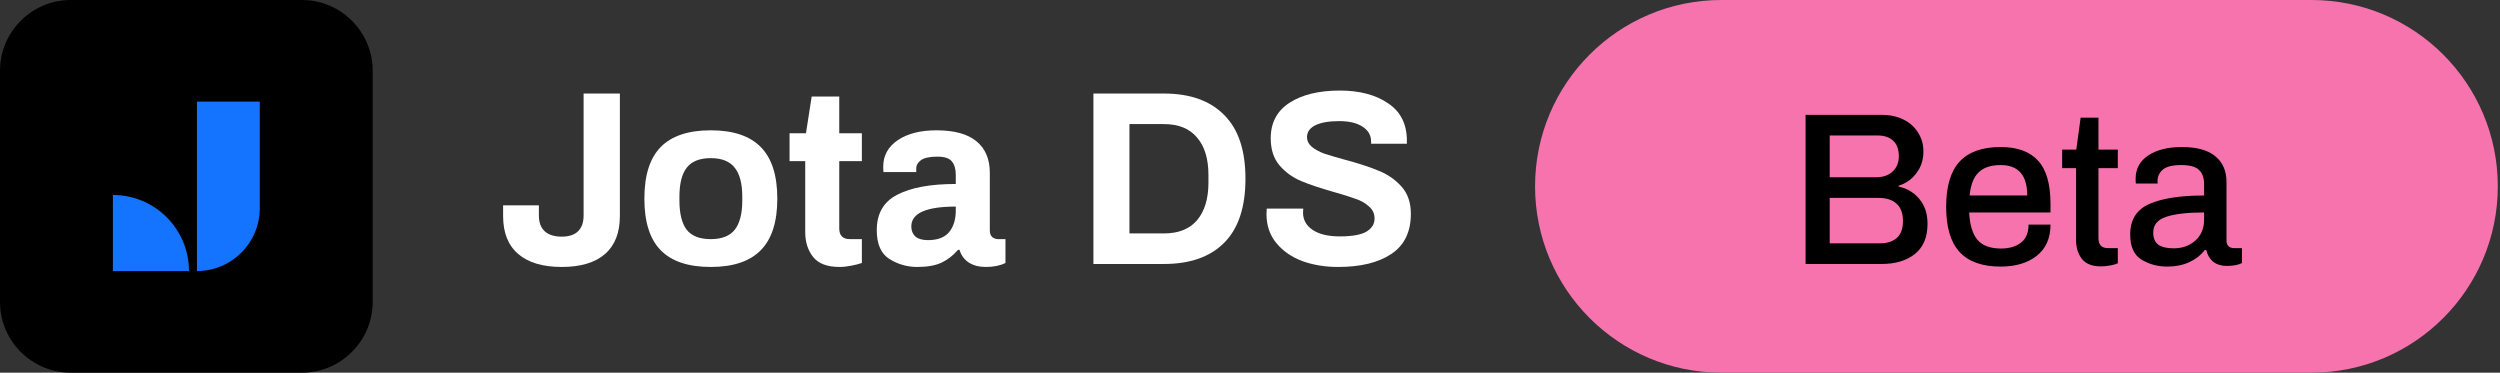 <svg width="161" height="24" viewBox="0 0 161 24" fill="none" xmlns="http://www.w3.org/2000/svg">
<rect x="0" y="0" width="161" height="24" fill="#333333" stroke="none"/>
<path d="M36.176 17.192C34.96 17.192 34.027 16.915 33.376 16.36C32.725 15.805 32.4 14.989 32.4 13.912V13.224H34.704V13.88C34.704 14.317 34.827 14.653 35.072 14.888C35.328 15.123 35.696 15.24 36.176 15.24C36.645 15.24 36.997 15.123 37.232 14.888C37.467 14.653 37.584 14.317 37.584 13.88V6.024H39.92V13.912C39.92 14.989 39.6 15.805 38.96 16.36C38.32 16.915 37.392 17.192 36.176 17.192Z" fill="white"/>
<path d="M45.77 17.192C44.331 17.192 43.258 16.835 42.554 16.12C41.85 15.405 41.498 14.296 41.498 12.792C41.498 11.288 41.85 10.179 42.554 9.464C43.258 8.749 44.331 8.392 45.77 8.392C47.211 8.392 48.282 8.749 48.986 9.464C49.701 10.179 50.059 11.288 50.059 12.792C50.059 14.296 49.701 15.405 48.986 16.12C48.282 16.835 47.211 17.192 45.77 17.192ZM45.77 15.4C46.485 15.4 47.002 15.197 47.322 14.792C47.642 14.376 47.803 13.752 47.803 12.92V12.664C47.803 11.832 47.642 11.213 47.322 10.808C47.002 10.392 46.485 10.184 45.77 10.184C45.056 10.184 44.538 10.392 44.218 10.808C43.909 11.213 43.755 11.832 43.755 12.664V12.92C43.755 13.752 43.909 14.376 44.218 14.792C44.538 15.197 45.056 15.4 45.77 15.4Z" fill="white"/>
<path d="M54.064 17.192C53.274 17.192 52.709 16.979 52.368 16.552C52.026 16.125 51.856 15.587 51.856 14.936V10.376H50.848V8.584H51.904L52.272 6.216H54.048V8.584H55.504V10.376H54.048V14.712C54.048 15.171 54.277 15.4 54.736 15.4H55.504V16.936C55.322 17 55.093 17.059 54.816 17.112C54.549 17.165 54.298 17.192 54.064 17.192Z" fill="white"/>
<path d="M59.072 17.192C58.421 17.192 57.824 17.021 57.28 16.68C56.736 16.339 56.464 15.72 56.464 14.824C56.464 13.747 56.907 12.984 57.792 12.536C58.677 12.077 59.931 11.848 61.552 11.848V11.256C61.552 10.883 61.467 10.595 61.296 10.392C61.136 10.189 60.827 10.088 60.368 10.088C59.877 10.088 59.525 10.163 59.312 10.312C59.109 10.461 59.008 10.637 59.008 10.84V11.08H56.896C56.885 11.016 56.88 10.899 56.88 10.728C56.88 10.024 57.189 9.459 57.808 9.032C58.437 8.605 59.269 8.392 60.304 8.392C61.456 8.392 62.315 8.627 62.88 9.096C63.456 9.565 63.744 10.243 63.744 11.128V14.84C63.744 15.032 63.797 15.176 63.904 15.272C64.011 15.357 64.144 15.4 64.304 15.4H64.752V16.936C64.411 17.107 63.989 17.192 63.488 17.192C63.051 17.192 62.683 17.096 62.384 16.904C62.096 16.712 61.899 16.44 61.792 16.088H61.696C61.387 16.451 61.029 16.728 60.624 16.92C60.229 17.101 59.712 17.192 59.072 17.192ZM59.76 15.464C60.379 15.464 60.832 15.293 61.12 14.952C61.408 14.6 61.552 14.136 61.552 13.56V13.304C59.643 13.304 58.688 13.731 58.688 14.584C58.688 14.851 58.773 15.064 58.944 15.224C59.125 15.384 59.397 15.464 59.76 15.464Z" fill="white"/>
<path d="M70.416 6.024H74.96C76.634 6.024 77.925 6.483 78.832 7.4C79.749 8.307 80.208 9.677 80.208 11.512C80.208 13.347 79.749 14.723 78.832 15.64C77.925 16.547 76.634 17 74.96 17H70.416V6.024ZM74.96 15.032C75.898 15.032 76.608 14.749 77.088 14.184C77.578 13.608 77.824 12.797 77.824 11.752V11.272C77.824 10.227 77.578 9.421 77.088 8.856C76.608 8.28 75.898 7.992 74.96 7.992H72.736V15.032H74.96Z" fill="white"/>
<path d="M86.171 17.192C85.328 17.192 84.555 17.064 83.85 16.808C83.157 16.541 82.603 16.152 82.186 15.64C81.77 15.128 81.562 14.509 81.562 13.784L81.579 13.432H83.93L83.915 13.688C83.915 14.157 84.123 14.531 84.538 14.808C84.954 15.085 85.536 15.224 86.282 15.224C87.072 15.224 87.642 15.123 87.995 14.92C88.347 14.707 88.522 14.424 88.522 14.072C88.522 13.763 88.405 13.507 88.171 13.304C87.947 13.091 87.659 12.925 87.306 12.808C86.965 12.68 86.49 12.531 85.882 12.36C85.019 12.115 84.32 11.88 83.787 11.656C83.253 11.432 82.794 11.101 82.41 10.664C82.026 10.216 81.835 9.629 81.835 8.904C81.835 7.901 82.24 7.139 83.05 6.616C83.861 6.093 84.939 5.832 86.282 5.832C87.552 5.832 88.587 6.104 89.386 6.648C90.197 7.181 90.603 7.987 90.603 9.064V9.256H88.299V9.112C88.299 8.707 88.112 8.387 87.739 8.152C87.376 7.917 86.88 7.8 86.251 7.8C85.579 7.8 85.061 7.891 84.698 8.072C84.347 8.253 84.171 8.504 84.171 8.824C84.171 9.069 84.277 9.283 84.49 9.464C84.704 9.635 84.971 9.779 85.29 9.896C85.611 10.003 86.064 10.136 86.65 10.296C87.525 10.531 88.24 10.765 88.794 11C89.36 11.224 89.845 11.56 90.251 12.008C90.656 12.456 90.859 13.043 90.859 13.768C90.859 14.941 90.437 15.805 89.594 16.36C88.763 16.915 87.621 17.192 86.171 17.192Z" fill="white"/>
<path d="M98.858 12C98.858 5.373 104.231 0 110.858 0H148.858C155.486 0 160.858 5.373 160.858 12C160.858 18.627 155.486 24 148.858 24H110.858C104.231 24 98.858 18.627 98.858 12Z" fill="#F673AD"/>
<path d="M116.279 7.396H121.179C121.702 7.396 122.164 7.494 122.565 7.69C122.976 7.886 123.293 8.166 123.517 8.53C123.751 8.885 123.867 9.295 123.867 9.762C123.867 10.294 123.718 10.756 123.419 11.148C123.13 11.54 122.747 11.811 122.271 11.96V12.016C122.831 12.137 123.279 12.408 123.615 12.828C123.961 13.239 124.133 13.766 124.133 14.41C124.133 15.269 123.863 15.917 123.321 16.356C122.78 16.785 122.066 17 121.179 17H116.279V7.396ZM120.829 11.414C121.268 11.414 121.618 11.293 121.879 11.05C122.15 10.798 122.285 10.471 122.285 10.07C122.285 9.622 122.164 9.286 121.921 9.062C121.679 8.838 121.347 8.726 120.927 8.726H117.833V11.414H120.829ZM121.067 15.67C121.534 15.67 121.898 15.553 122.159 15.32C122.421 15.087 122.551 14.723 122.551 14.228C122.551 13.743 122.416 13.374 122.145 13.122C121.875 12.87 121.478 12.744 120.955 12.744H117.833V15.67H121.067ZM128.846 17.168C127.66 17.168 126.778 16.855 126.2 16.23C125.621 15.605 125.332 14.634 125.332 13.318C125.332 12.002 125.621 11.031 126.2 10.406C126.778 9.781 127.66 9.468 128.846 9.468C129.919 9.468 130.722 9.762 131.254 10.35C131.786 10.929 132.052 11.853 132.052 13.122V13.682H126.816C126.853 14.475 127.03 15.063 127.348 15.446C127.674 15.819 128.178 16.006 128.86 16.006C129.392 16.006 129.821 15.88 130.148 15.628C130.474 15.376 130.638 14.989 130.638 14.466H132.052C132.052 15.343 131.753 16.015 131.156 16.482C130.568 16.939 129.798 17.168 128.846 17.168ZM130.554 12.59C130.554 11.283 129.984 10.63 128.846 10.63C128.211 10.63 127.735 10.789 127.418 11.106C127.1 11.414 126.909 11.909 126.844 12.59H130.554ZM135.295 17.154C134.735 17.154 134.329 16.995 134.077 16.678C133.825 16.351 133.699 15.95 133.699 15.474V10.826H132.803V9.636H133.713L133.993 7.578H135.141V9.636H136.387V10.826H135.141V15.334C135.141 15.763 135.342 15.978 135.743 15.978H136.387V16.958C136.266 17.014 136.098 17.061 135.883 17.098C135.678 17.135 135.482 17.154 135.295 17.154ZM139.564 17.168C138.957 17.168 138.407 17.019 137.912 16.72C137.427 16.421 137.184 15.88 137.184 15.096C137.184 14.153 137.595 13.5 138.416 13.136C139.237 12.772 140.413 12.59 141.944 12.59V11.862C141.944 11.461 141.837 11.157 141.622 10.952C141.417 10.737 141.029 10.63 140.46 10.63C139.909 10.63 139.517 10.728 139.284 10.924C139.06 11.12 138.948 11.358 138.948 11.638V11.82H137.548C137.539 11.764 137.534 11.661 137.534 11.512C137.534 10.868 137.805 10.369 138.346 10.014C138.887 9.65 139.611 9.468 140.516 9.468C141.468 9.468 142.182 9.664 142.658 10.056C143.143 10.448 143.386 11.003 143.386 11.722V15.488C143.386 15.656 143.433 15.782 143.526 15.866C143.619 15.941 143.736 15.978 143.876 15.978H144.38V16.944C144.137 17.065 143.806 17.126 143.386 17.126C143.05 17.126 142.765 17.037 142.532 16.86C142.308 16.673 142.159 16.421 142.084 16.104H141.986C141.725 16.44 141.389 16.701 140.978 16.888C140.577 17.075 140.105 17.168 139.564 17.168ZM139.984 15.992C140.535 15.992 140.997 15.829 141.37 15.502C141.753 15.166 141.944 14.709 141.944 14.13V13.682C140.88 13.682 140.068 13.775 139.508 13.962C138.948 14.139 138.668 14.48 138.668 14.984C138.668 15.329 138.775 15.586 138.99 15.754C139.214 15.913 139.545 15.992 139.984 15.992Z" fill="black"/>
<path d="M19.45 24H4.55C2.048 24 0 21.953 0 19.45V4.55C0 2.047 2.048 0 4.55 0H19.45C21.952 0 24 2.047 24 4.55V19.45C24 21.952 21.953 24 19.45 24Z" fill="black"/>
<path d="M12.683 17.456V6.545H16.729V13.41C16.729 15.643 14.918 17.456 12.683 17.456Z" fill="#1474FF"/>
<path d="M12.17 17.457H7.271V12.556C9.977 12.556 12.17 14.751 12.17 17.457Z" fill="#1474FF"/>
</svg>
